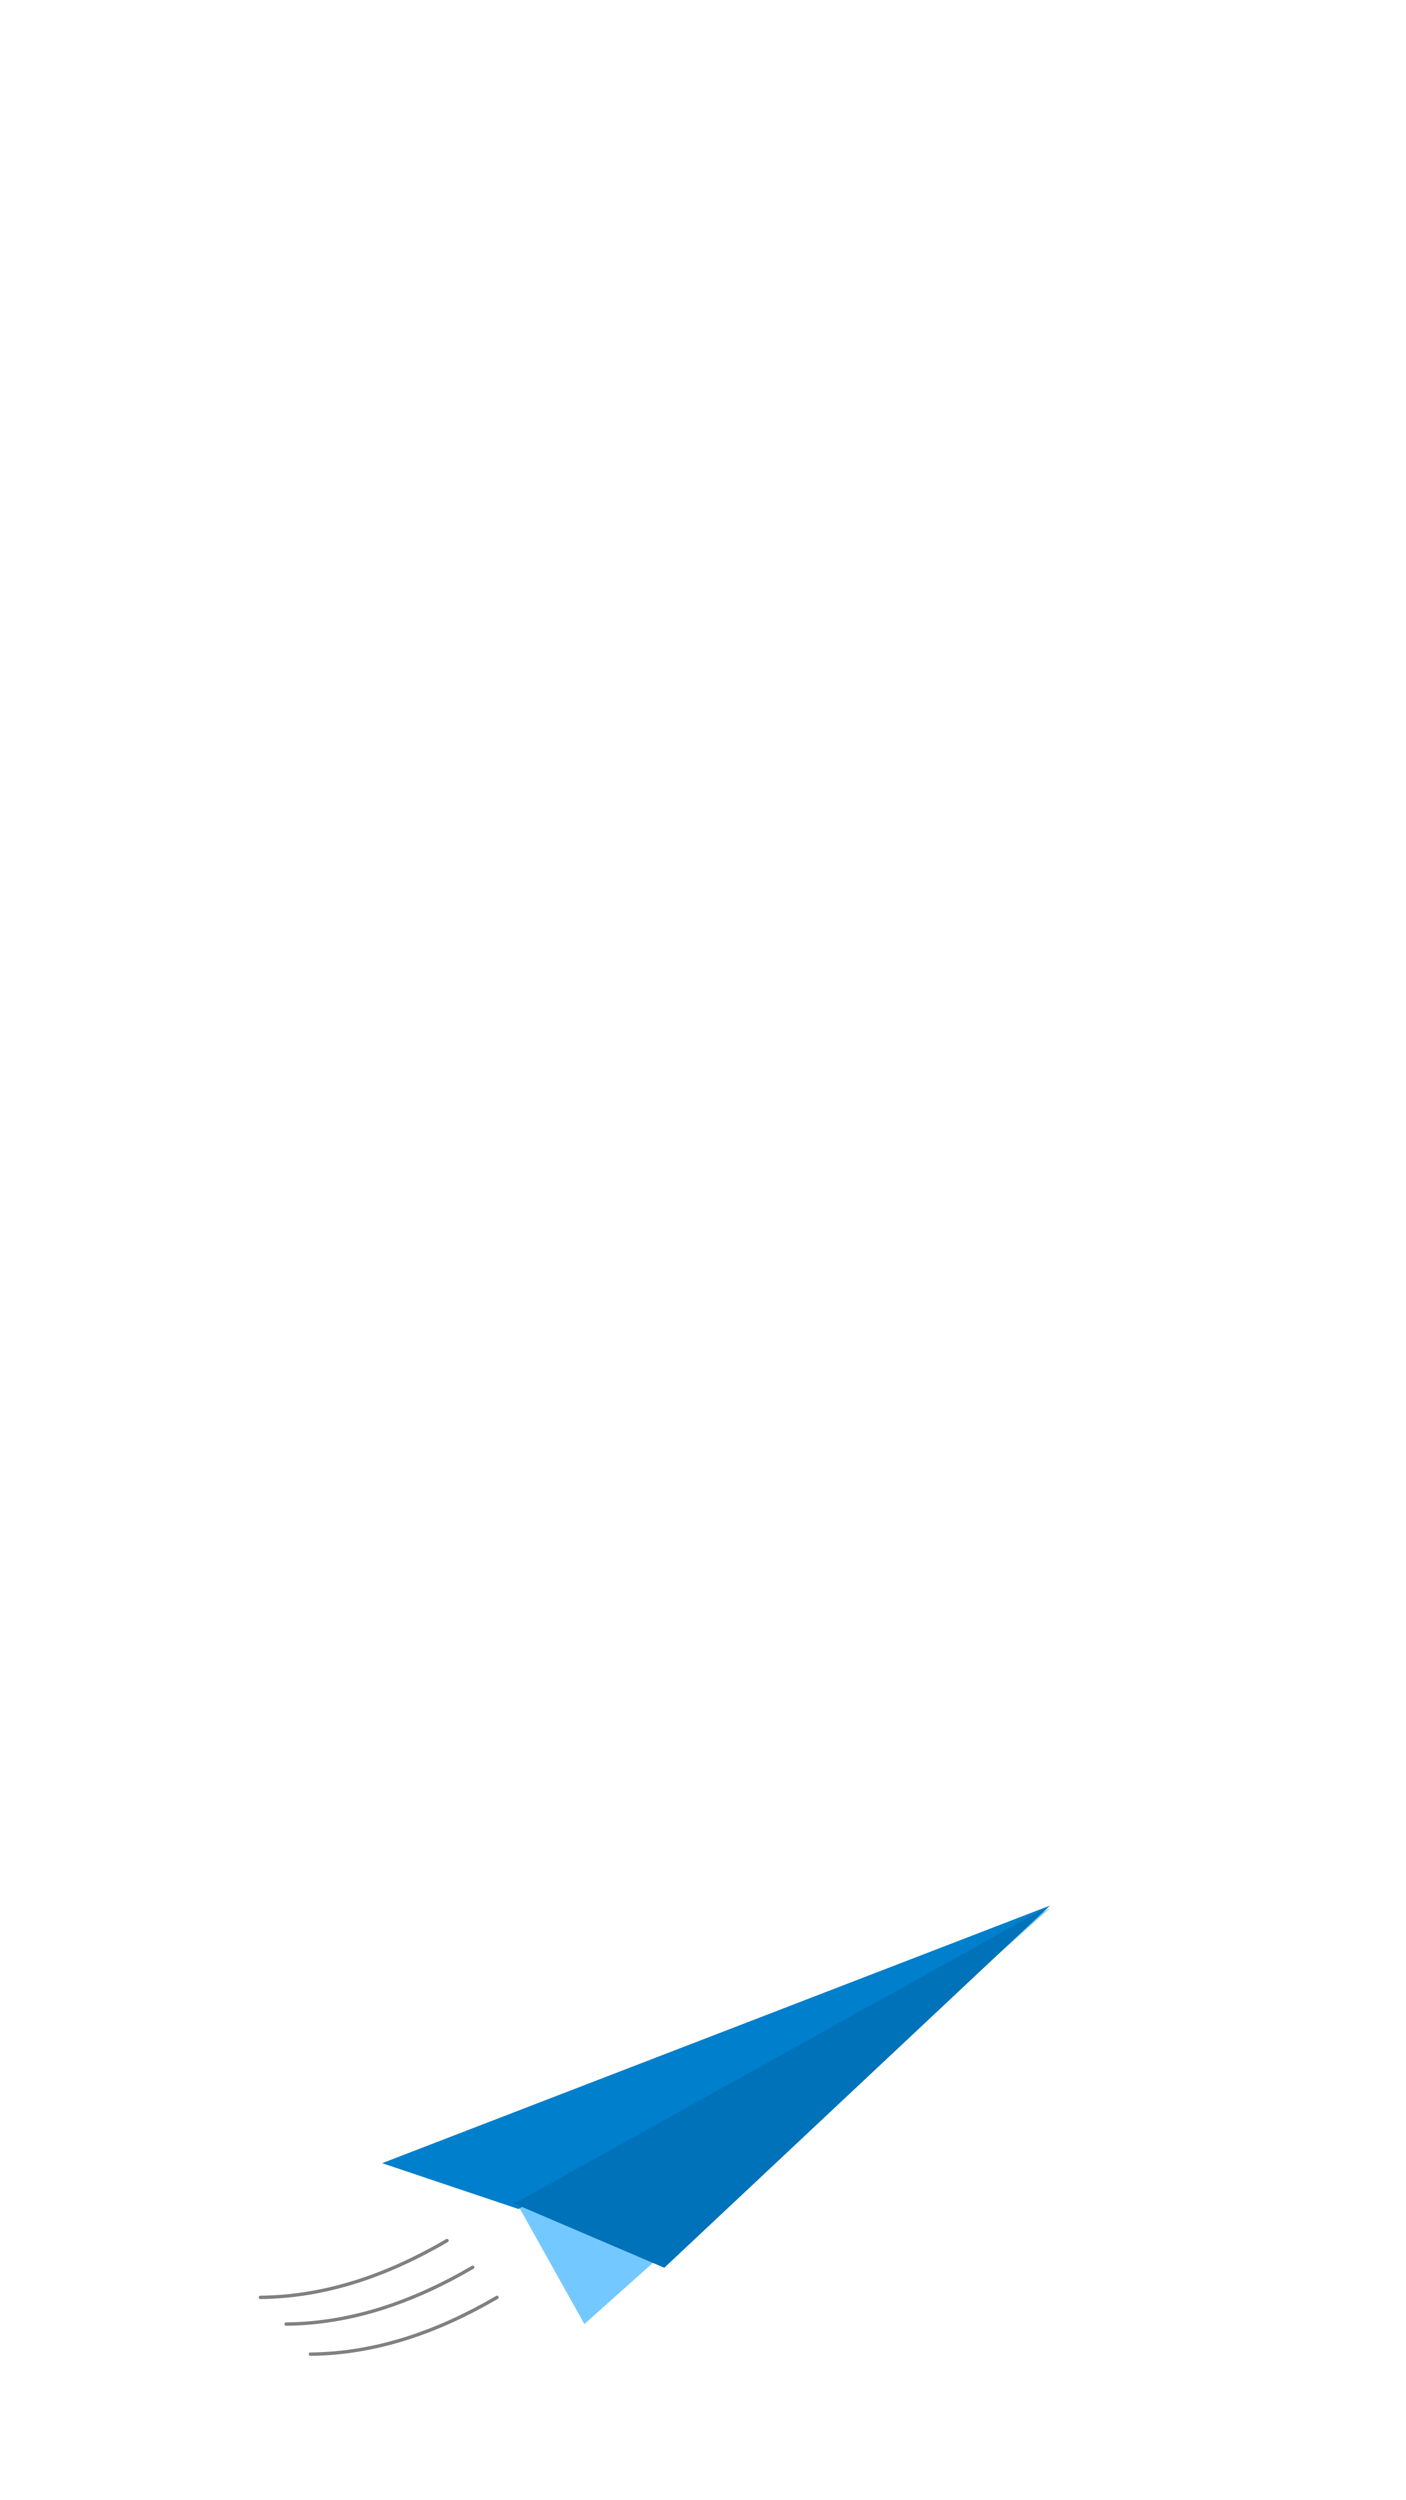 <?xml version="1.0" encoding="UTF-8" standalone="no"?><!DOCTYPE svg PUBLIC "-//W3C//DTD SVG 1.1//EN" "http://www.w3.org/Graphics/SVG/1.1/DTD/svg11.dtd"><svg width="100%" height="100%" viewBox="0 0 414 736" version="1.1" xmlns="http://www.w3.org/2000/svg" xmlns:xlink="http://www.w3.org/1999/xlink" xml:space="preserve" style="fill-rule:evenodd;clip-rule:evenodd;stroke-linecap:round;stroke-linejoin:round;stroke-miterlimit:1.5;"><g id="mobile_background"><rect id="White-background" x="0" y="0" width="414" height="736" style="fill:#fff;"/><g id="paper_plane"><g id="Paper-plane"><path d="M172.075,684.144l137.116,-122.502l-156.643,87.573l19.527,34.929Z" style="fill:#73c9ff;"/><path d="M152.688,650.276l156.503,-89.341l-196.674,75.841l40.171,13.5Z" style="fill:#007fcd;"/><path d="M195.594,667.565l113.597,-106.63l-157.782,87.741l44.185,18.889Z" style="fill:#0072b9;"/></g><g id="Impulse"><path d="M76.684,676.281c19.396,-0.198 37.546,-6.57 54.934,-16.719" style="fill:#fff;stroke:#808080;stroke-width:1px;"/><path d="M84.247,684.144c19.397,-0.198 37.547,-6.57 54.935,-16.719" style="fill:#fff;stroke:#808080;stroke-width:1px;"/><path d="M91.413,693c19.396,-0.198 37.546,-6.57 54.934,-16.719" style="fill:#fff;stroke:#808080;stroke-width:1px;"/></g></g></g></svg>